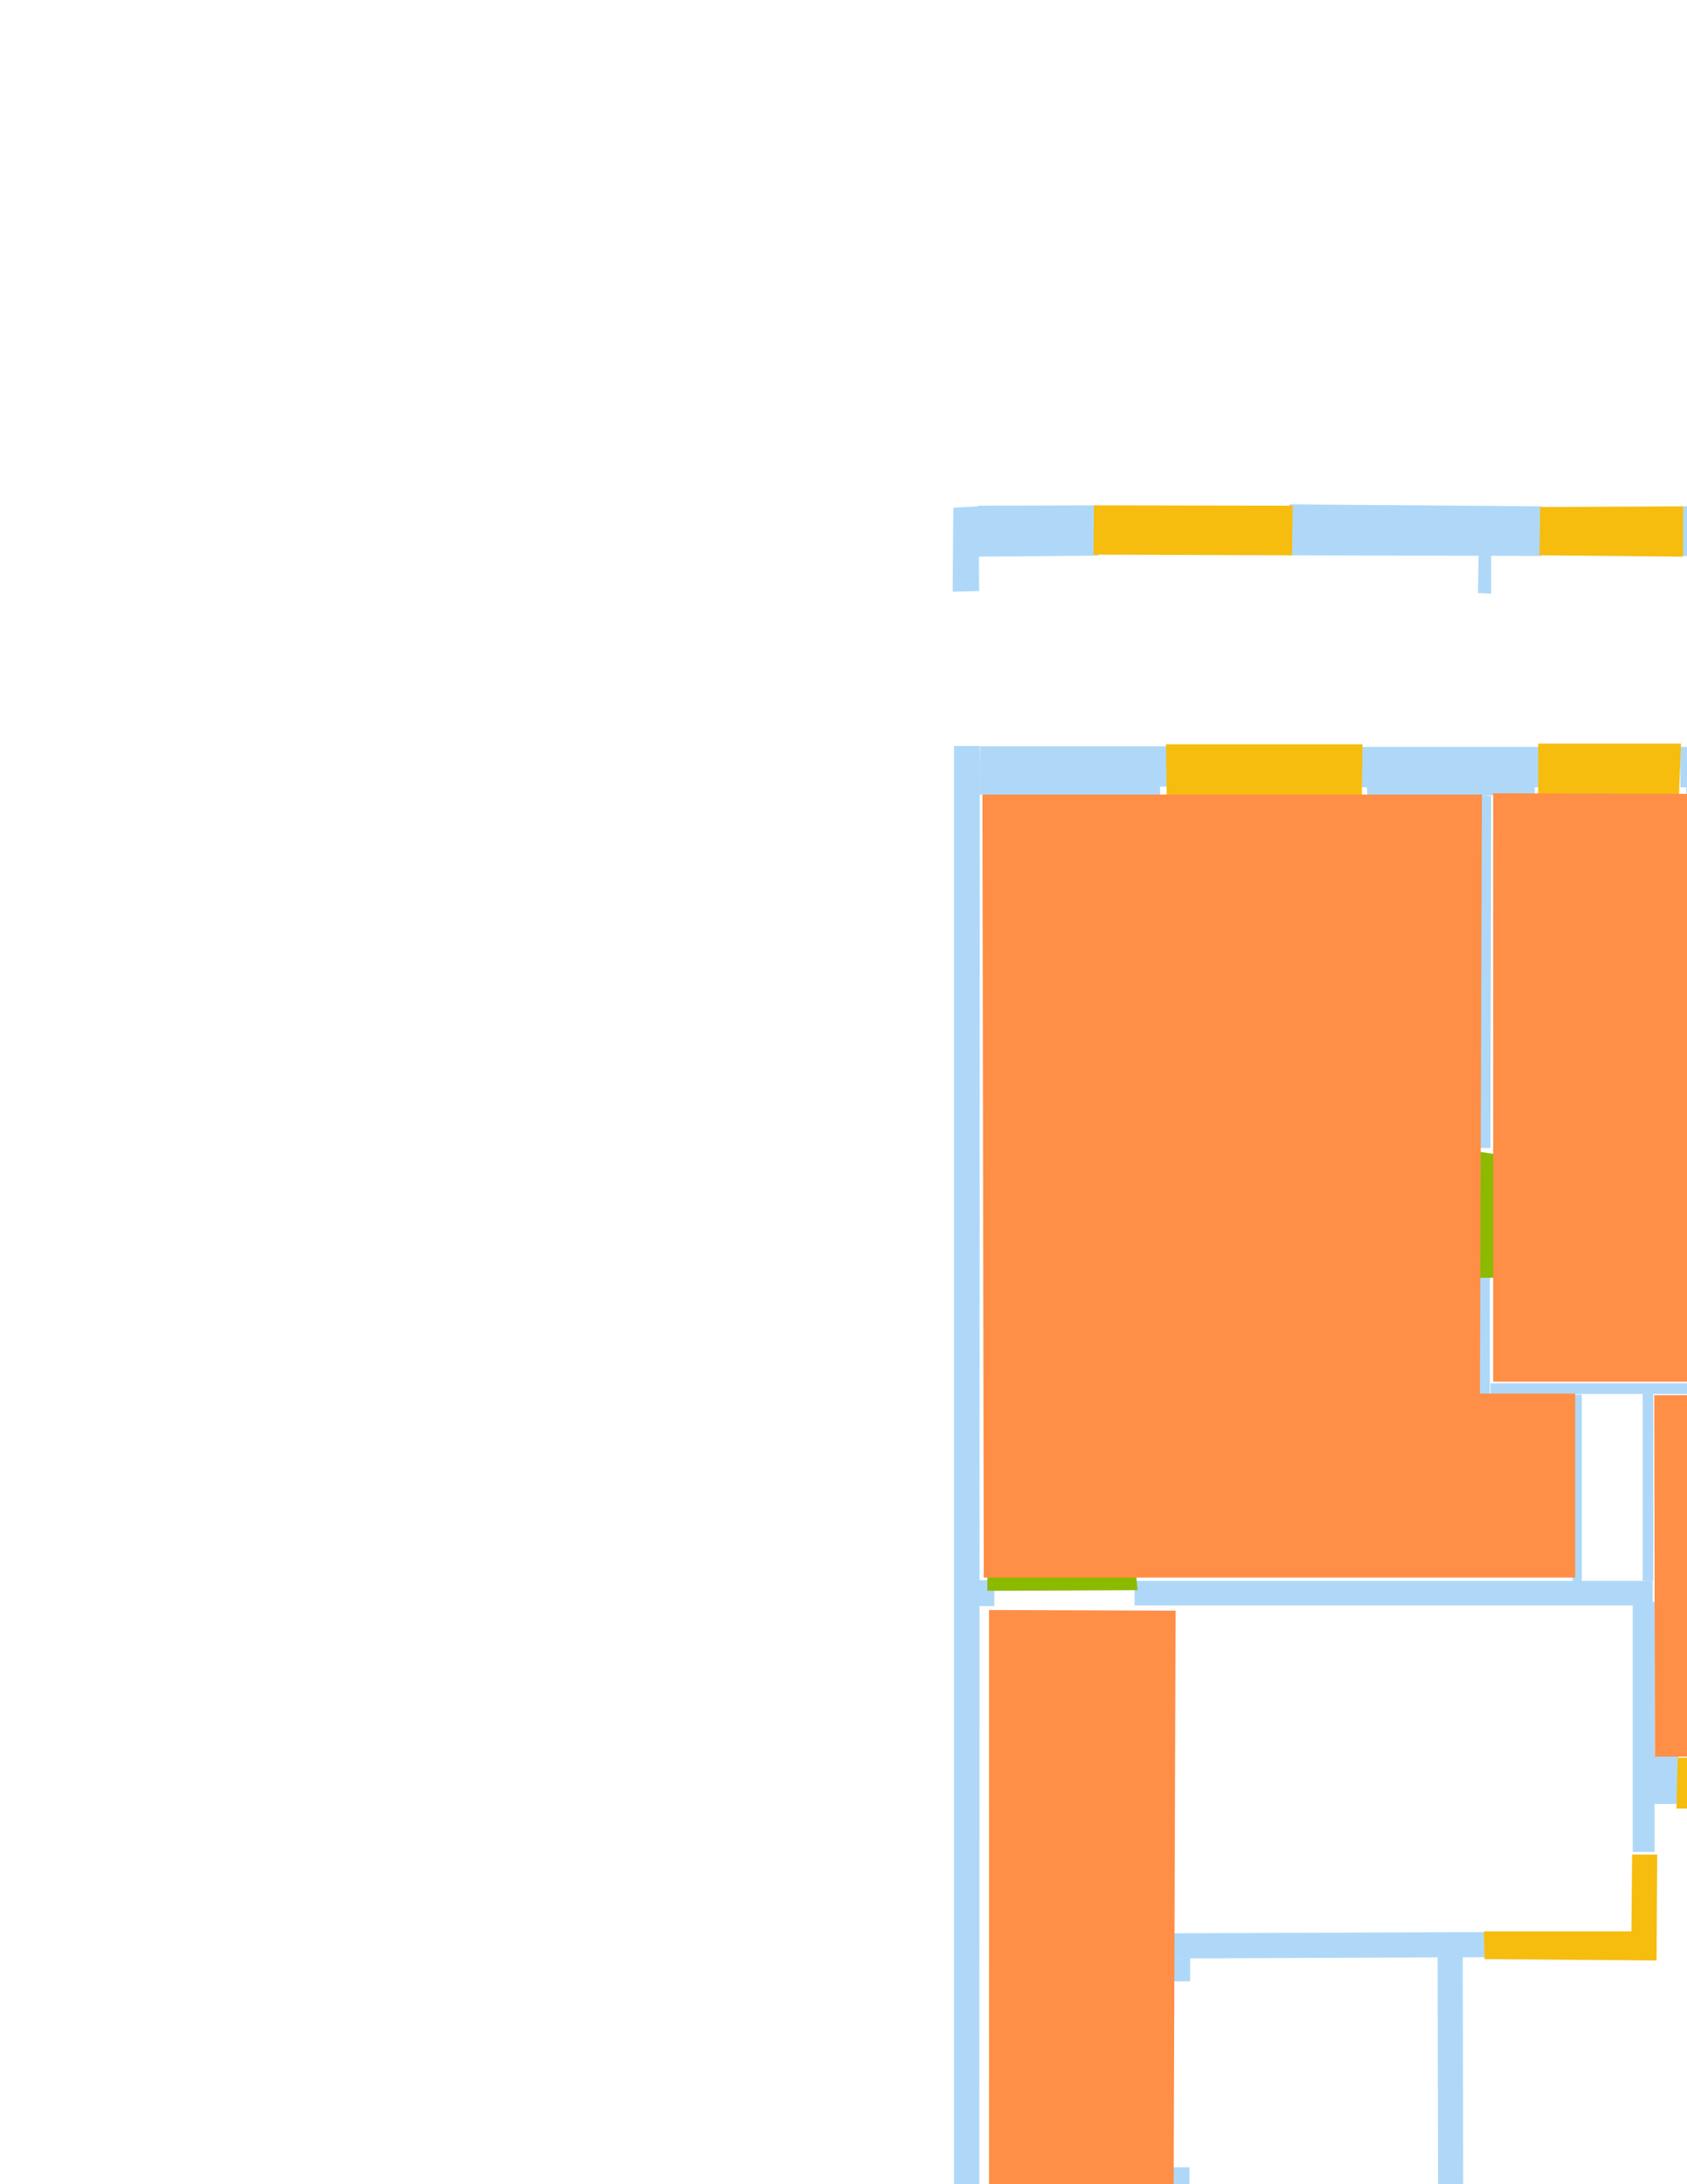 <?xml version='1.0' encoding='utf-8'?>
<ns0:svg xmlns:ns0="http://www.w3.org/2000/svg" version="1.1" width="2550" height="3300">
<ns0:width>5671</ns0:width>
<ns0:height>7383</ns0:height>
<ns0:nclasslabel>6</ns0:nclasslabel>
<ns0:nclassappear>5</ns0:nclassappear>
<ns0:class>Door</ns0:class>
<ns0:class>Parking</ns0:class>
<ns0:class>Room</ns0:class>
<ns0:class>Separation</ns0:class>
<ns0:class>Wall</ns0:class>
<ns0:class>Window</ns0:class>
<ns0:polygon class="Wall" fill="#AFD8F8" id="14" transcription="" points="4343,4654 4332,4653 4331,4662 4158,4661 4159,4600 4170,4601 4169,4588 4343,4588 " />
<ns0:polygon class="Wall" fill="#AFD8F8" id="22" transcription="" points="3849,3759 3849,3714 3837,3714 3837,3759 " />
<ns0:polygon class="Wall" fill="#AFD8F8" id="23" transcription="" points="3567,4591 3678,4592 3679,4603 3689,4603 3688,4664 3569,4664 " />
<ns0:polygon class="Wall" fill="#AFD8F8" id="24" transcription="" points="4327,4057 4344,4058 4343,4591 4327,4590 " />
<ns0:polygon class="Wall" fill="#AFD8F8" id="25" transcription="" points="4748,4068 4342,4068 4342,4086 4749,4085 " />
<ns0:polygon class="Wall" fill="#AFD8F8" id="26" transcription="" points="4655,4839 4664,4839 4665,4827 4950,4827 4951,4901 4654,4901 " />
<ns0:polygon class="Wall" fill="#AFD8F8" id="27" transcription="" points="4949,1225 4987,1226 4988,5371 4948,5369 " />
<ns0:polygon class="Wall" fill="#AFD8F8" id="28" transcription="" points="3569,5409 4987,5409 4987,5371 3568,5371 " />
<ns0:polygon class="Wall" fill="#AFD8F8" id="29" transcription="" points="4937,4069 4950,4069 4950,4086 4937,4086 " />
<ns0:polygon class="Wall" fill="#AFD8F8" id="30" transcription="" points="3532,1367 3570,1366 3569,5410 3532,5410.5 " />
<ns0:polygon class="Wall" fill="#AFD8F8" id="31" transcription="" points="3677,1331 3677,1369 3532,1368 3532,1332 " />
<ns0:polygon class="Wall" fill="#AFD8F8" id="32" transcription="" points="3532,1166 3571,1166 3571,1192 3532,1192 " />
<ns0:polygon class="Wall" fill="#AFD8F8" id="33" transcription="" points="3532,1191 3559,1192 3558,1332 3532,1332 " />
<ns0:polygon class="Wall" fill="#AFD8F8" id="34" transcription="" points="4843,1154 4987,1154 4987,1227 4852,1227 4852,1216 4844,1216 " />
<ns0:polygon class="Wall" fill="#AFD8F8" id="35" transcription="" points="3851,2063.5 3888,2063.5 3888,2450.5 3851,2450.5 " />
<ns0:polygon class="Wall" fill="#AFD8F8" id="36" transcription="" points="3888,2412 4590,2412 4590,2451 3888,2451 " />
<ns0:polygon class="Wall" fill="#AFD8F8" id="37" transcription="" points="4714,2271 4733,2271 4733,2430 4714,2430 " />
<ns0:polygon class="Wall" fill="#AFD8F8" id="38" transcription="" points="4589,2412 4714,2412 4714,2431 4589,2431 " />
<ns0:polygon class="Wall" fill="#AFD8F8" id="39" transcription="" points="4557,2449 4590,2450 4590,2946 4557,2945 " />
<ns0:polygon class="Wall" fill="#AFD8F8" id="40" transcription="" points="4600,2453 4611,2452 4622,2457 4628,2470 4625,2482 4617,2489 4607,2490 4598,2489 4590,2480 4589,2467 4593,2457 " />
<ns0:polygon class="Wall" fill="#AFD8F8" id="41" transcription="" points="4589,2966 4732,2966 4732,2983 4589,2983 " />
<ns0:polygon class="Wall" fill="#AFD8F8" id="42" transcription="" points="4715,2982 4715,3155 4733,3155 4732,2981 " />
<ns0:polygon class="Wall" fill="#AFD8F8" id="43" transcription="" points="3886,2945 4590,2945 4590,2984 3888,2983 " />
<ns0:polygon class="Wall" fill="#AFD8F8" id="44" transcription="" points="4315,2450 4351,2449 4351,2945 4315,2946 " />
<ns0:polygon class="Wall" fill="#AFD8F8" id="45" transcription="" points="4263,2983 4264,3336 4302,3336 4302,2982 " />
<ns0:polygon class="Wall" fill="#AFD8F8" id="46" transcription="" points="4301.5,3354.5 4715.5,3355.5 4714.5,3371.5 4300.5,3371.5 " />
<ns0:polygon class="Wall" fill="#AFD8F8" id="47" transcription="" points="4714,3343 4732,3343 4732,3499 4714,3499 " />
<ns0:polygon class="Wall" fill="#AFD8F8" id="48" transcription="" points="4370,2983 4408,2983 4408,3136 4370,3136 " />
<ns0:polygon class="Wall" fill="#AFD8F8" id="49" transcription="" points="4302,3098 4370,3098 4370,3136 4302,3136 " />
<ns0:polygon class="Wall" fill="#AFD8F8" id="50" transcription="" points="3569,3335 4302,3335 4302,3372 3569,3372 " />
<ns0:polygon class="Wall" fill="#AFD8F8" id="51" transcription="" points="3851,3299 3888,3299 3888,3335 3851,3335 " />
<ns0:polygon class="Wall" fill="#AFD8F8" id="52" transcription="" points="3780,3717 4716,3717 4716,3701 3780,3701 " />
<ns0:polygon class="Wall" fill="#AFD8F8" id="53" transcription="" points="3772,3842 3794,3842 3794,3859 3772,3859 " />
<ns0:polygon class="Wall" fill="#AFD8F8" id="54" transcription="" points="3780,3716 3780,3843 3795,3843 3794,3716 " />
<ns0:polygon class="Wall" fill="#AFD8F8" id="55" transcription="" points="3794,3759 3849,3759 3849,3770 3794,3770 " />
<ns0:polygon class="Wall" fill="#AFD8F8" id="56" transcription="" points="4325,3716 4342,3717 4342,3867 4325,3867 " />
<ns0:polygon class="Wall" fill="#AFD8F8" id="57" transcription="" points="4715,3689 4715,3859 4732,3859 4732,3689 " />
<ns0:polygon class="Wall" fill="#AFD8F8" id="58" transcription="" points="4204,3372 4205,3701 4222,3701 4222,3372 " />
<ns0:polygon class="Wall" fill="#AFD8F8" id="59" transcription="" points="1660.5,839.5 1660.5,763.5 1479,764 1479,841 " />
<ns0:polygon class="Wall" fill="#AFD8F8" id="60" transcription="" points="1441,767 1479,765 1480,893 1440,894 " />
<ns0:polygon class="Wall" fill="#AFD8F8" id="61" transcription="" points="1949,762 2330,765 2330,840 1947,839 " />
<ns0:polygon class="Wall" fill="#AFD8F8" id="62" transcription="" points="2235,838 2254,839 2254,897 2234,896 " />
<ns0:polygon class="Wall" fill="#AFD8F8" id="63" transcription="" points="2539,765 2859,763 2858,841 2540,840 " />
<ns0:polygon class="Wall" fill="#AFD8F8" id="64" transcription="" points="2858,766 2897,768 2896,895 2857,895 " />
<ns0:polygon class="Wall" fill="#AFD8F8" id="65" transcription="" points="2056,1128.5 2330,1128.5 2330,1189.5 2320,1189.5 2320,1201.5 2067,1202.5 2066,1189.5 2056,1189.5 " />
<ns0:polygon class="Wall" fill="#AFD8F8" id="66" transcription="" points="2237,1201.5 2254,1202.5 2253,1734.5 2237,1734.5 " />
<ns0:polygon class="Wall" fill="#AFD8F8" id="67" transcription="" points="1442,1127 1481,1127 1480,4637 1442,4637 " />
<ns0:polygon class="Wall" fill="#AFD8F8" id="68" transcription="" points="1477.5,4567 1595.5,4567 1595.5,4641 1476.5,4641 " />
<ns0:polygon class="Wall" fill="#AFD8F8" id="69" transcription="" points="2236,4226 2252,4226 2252,4570 2236,4570 " />
<ns0:polygon class="Wall" fill="#AFD8F8" id="70" transcription="" points="2856.5,1131 2895.5,1131 2895.5,4805 2857.5,4805 " />
<ns0:polygon class="Wall" fill="#AFD8F8" id="71" transcription="" points="2564,4802 2897,4802 2897,4876 2564,4876 " />
<ns0:polygon class="Wall" fill="#AFD8F8" id="72" transcription="" points="2068,4566.5 2252,4566.5 2252,4639.5 2068,4639.5 " />
<ns0:polygon class="Wall" fill="#AFD8F8" id="73" transcription="" points="2845,3852.5 2859,3852.5 2859,3869.5 2845,3869.5 " />
<ns0:polygon class="Wall" fill="#AFD8F8" id="74" transcription="" points="2237,3853.5 2659,3853.5 2659,3869.5 2237,3870.5 " />
<ns0:polygon class="Wall" fill="#AFD8F8" id="75" transcription="" points="2236,3873 2252,3874 2252,4039 2236,4039 " />
<ns0:polygon class="Wall" fill="#AFD8F8" id="76" transcription="" points="2375,3425 2413,3425 2413,3499 2375,3499 " />
<ns0:polygon class="Wall" fill="#AFD8F8" id="77" transcription="" points="2387,3498.5 2401,3498.5 2401,3851.5 2387,3851.5 " />
<ns0:polygon class="Wall" fill="#AFD8F8" id="78" transcription="" points="2553,3427.5 2861,3427.5 2861,3500.5 2553,3500.5 " />
<ns0:polygon class="Wall" fill="#AFD8F8" id="79" transcription="" points="2173.5,3426.5 2235.5,3426.5 2235.5,3499.5 2172.5,3499.5 " />
<ns0:polygon class="Wall" fill="#AFD8F8" id="80" transcription="" points="1836,3486 2174,3486 2174,3500 1836,3500 " />
<ns0:polygon class="Wall" fill="#AFD8F8" id="81" transcription="" points="1821.5,3344 1821.5,3497 1836.5,3497 1836.5,3344 " />
<ns0:polygon class="Wall" fill="#AFD8F8" id="82" transcription="" points="1716,3309 2175,3308 2175,3347 1716,3347 " />
<ns0:polygon class="Wall" fill="#AFD8F8" id="83" transcription="" points="1760,3274.5 1798,3274.5 1798,3309.5 1760,3309.5 " />
<ns0:polygon class="Wall" fill="#AFD8F8" id="84" transcription="" points="1478,3309 1503,3309 1503,3347 1478,3347 " />
<ns0:polygon class="Wall" fill="#AFD8F8" id="85" transcription="" points="1760,2921 2247,2919 2247,2957 1760,2959 " />
<ns0:polygon class="Wall" fill="#AFD8F8" id="86" transcription="" points="1761,2958.5 1799,2958.5 1799,2993.5 1761,2993.5 " />
<ns0:polygon class="Wall" fill="#AFD8F8" id="88" transcription="" points="2173,2954 2211,2954 2212,3427 2174,3429 " />
<ns0:polygon class="Wall" fill="#AFD8F8" id="90" transcription="" points="2819,2727.5 2858,2727.5 2858,2654.5 2819,2654.5 " />
<ns0:polygon class="Wall" fill="#AFD8F8" id="91" transcription="" points="2468,2420 2501,2420 2501,2798 2468,2798 " />
<ns0:polygon class="Wall" fill="#AFD8F8" id="92" transcription="" points="2498,2652.5 2537,2652.5 2537,2725.5 2498,2725.5 " />
<ns0:polygon class="Wall" fill="#AFD8F8" id="93" transcription="" points="1715,2388.5 2498,2388.5 2498,2425.5 1715,2425.5 " />
<ns0:polygon class="Wall" fill="#AFD8F8" id="94" transcription="" points="2253,2090 2659,2090 2660,2106 2253,2106 " />
<ns0:polygon class="Wall" fill="#AFD8F8" id="95" transcription="" points="2483,2105.5 2499,2105.5 2499,2388.5 2483,2388.5 " />
<ns0:polygon class="Wall" fill="#AFD8F8" id="96" transcription="" points="2377,2107 2377,2389 2391,2389 2391,2107 " />
<ns0:polygon class="Wall" fill="#AFD8F8" id="97" transcription="" points="2236,1925.5 2252,1925.5 2252,2106.5 2236,2106.5 " />
<ns0:polygon class="Wall" fill="#AFD8F8" id="98" transcription="" points="1481.5,1127.5 1763.5,1127.5 1763.5,1188.5 1753.5,1188.5 1753.5,1200.5 1480.5,1200.5 " />
<ns0:polygon class="Wall" fill="#AFD8F8" id="99" transcription="" points="2540,1128.5 2858,1128.5 2858,1202.5 2549,1201.5 2549,1189.5 2540,1189.5 " />
<ns0:polygon class="Window" fill="#F6BD0F" id="100" transcription="" points="1762.5,1124.5 2059.5,1124.5 2058.5,1201.5 1763.5,1201.5 " />
<ns0:polygon class="Window" fill="#F6BD0F" id="101" transcription="" points="2325,1123.5 2541,1123.5 2538,1200.5 2325,1200.5 " />
<ns0:polygon class="Window" fill="#F6BD0F" id="102" transcription="" points="1653.5,763.5 1954,764 1953,839 1653,838 " />
<ns0:polygon class="Window" fill="#F6BD0F" id="103" transcription="" points="2328,766 2544,765 2544,841 2327,839 " />
<ns0:polygon class="Window" fill="#F6BD0F" id="104" transcription="" points="1596,4566 2069,4566 2069,4644 1594,4644 " />
<ns0:polygon class="Window" fill="#F6BD0F" id="105" transcription="" points="2175,4641 2253,4641 2252,4804 2566,4804 2566,4882 2175,4883 " />
<ns0:polygon class="Window" fill="#F6BD0F" id="106" transcription="" points="4418,1150 4845,1150 4846,1228 4417,1227 " />
<ns0:polygon class="Door" fill="#8BBA00" id="107" transcription="" points="3677,1352 3700,1464 3806,1568 3907,1585 3906,1353 " />
<ns0:polygon class="Door" fill="#8BBA00" id="108" transcription="" points="3870,1848 4096,1848 4077,1968 3983,2048 3869,2065 " />
<ns0:polygon class="Door" fill="#8BBA00" id="109" transcription="" points="4539,3348 4734,3346 4733,3155 4624,3168 4554,3240 " />
<ns0:polygon class="Door" fill="#8BBA00" id="110" transcription="" points="4541,3690 4734,3690 4733,3497 4642,3505 4554,3583 " />
<ns0:polygon class="Door" fill="#8BBA00" id="111" transcription="" points="4150,3865 4344,3865 4345,4061 4229,4049 4165,3963 " />
<ns0:polygon class="Window" fill="#F6BD0F" id="112" transcription="" points="3686,4591 3686,4669 4160,4669 4160,4591 " />
<ns0:polygon class="Window" fill="#F6BD0F" id="113" transcription="" points="4264,4662 4342,4662 4342,4828 4656,4828 4656,4905 4264,4905 " />
<ns0:polygon class="Door" fill="#8BBA00" id="114" transcription="" points="3577,3668 3581,3860 3773,3861 3765,3777 3696,3679 " />
<ns0:polygon class="Wall" fill="#AFD8F8" id="115" transcription="" points="3569,3843 3580,3843 3581,3859 3569,3859 " />
<ns0:polygon class="Door" fill="#8BBA00" id="116" transcription="" points="2241.5,4026 2437.5,4024 2417.5,4125 2337.5,4186 2244.5,4216 " />
<ns0:polygon class="Door" fill="#8BBA00" id="117" transcription="" points="2848,3678 2846,3868 2656,3868 2667,3784 2736,3692 " />
<ns0:polygon class="Window" fill="#F6BD0F" id="118" transcription="" points="2234,3424.5 2378,3423.5 2378,3500.5 2234,3501.5 " />
<ns0:polygon class="Window" fill="#F6BD0F" id="119" transcription="" points="2410,3423 2553,3424 2553,3501 2410,3501 " />
<ns0:polygon class="Window" fill="#F6BD0F" id="120" transcription="" points="2536,2655.5 2820,2655.5 2820,2732.5 2534,2732.5 " />
<ns0:polygon class="Wall" fill="#AFD8F8" id="121" transcription="" points="3851,2945 3851,3018 3888,3018 3887,2945 " />
<ns0:polygon class="Window" fill="#F6BD0F" id="122" transcription="" points="2243,2918 2466,2918 2467,2802 2505,2802 2504,2962 2244,2960 " />
<ns0:polygon class="Door" fill="#8BBA00" id="123" transcription="" points="2656.5,2090.5 2851.5,2089.5 2850.5,2284.5 2740.5,2270.5 2679.5,2195.5 " />
<ns0:polygon class="Wall" fill="#AFD8F8" id="124" transcription="" points="2847.5,2090 2847.5,2106 2858.5,2106 2858.5,2090 " />
<ns0:polygon class="Door" fill="#8BBA00" id="125" transcription="" points="2232,1930.5 2430,1930.5 2409,1819.5 2329,1754.5 2232,1739.5 " />
<ns0:polygon class="Wall" fill="#AFD8F8" id="126" transcription="" points="1477,2387.5 1503,2387.5 1503,2426.5 1477,2426.5 " />
<ns0:polygon class="Door" fill="#8BBA00" id="127" transcription="" points="1492.5,2179.5 1492.5,2403.5 1719.5,2402.5 1710.5,2307.5 1609.5,2182.5 " />
<ns0:polygon class="Door" fill="#8BBA00" id="128" transcription="" points="1504,3320 1726,3320 1718,3443 1620,3545 1490,3552 " />
<ns0:polygon class="Room" fill="#FF8E46" id="129" transcription="" points="1485,1200.5 2240,1200.5 2237,2105.5 2381,2105.5 2381,2383.5 1487,2383.5 " />
<ns0:polygon class="Room" fill="#FF8E46" id="130" transcription="" points="2257,1198.5 2866,1200.5 2865,2087.5 2257,2087.5 " />
<ns0:polygon class="Room" fill="#FF8E46" id="131" transcription="" points="2500.5,2108 2859.5,2107 2859.5,2653 2501.5,2654 " />
<ns0:polygon class="Room" fill="#FF8E46" id="132" transcription="" points="1495,2432.5 1777,2433.5 1774,3316.5 1495,3315.5 " />
<ns0:polygon class="Room" fill="#FF8E46" id="133" transcription="" points="1479,3346 1813,3348 1819,3506 2382,3500 2382,3851 2233,3851 2233,4566 1479,4566 " />
<ns0:polygon class="Room" fill="#FF8E46" id="134" transcription="" points="2402,3500 2860,3500 2860,3852 2402,3852 " />
<ns0:polygon class="Room" fill="#FF8E46" id="135" transcription="" points="2253,3872.5 2859,3872.5 2859,4805.5 2253,4805.5 " />
<ns0:polygon class="Room" fill="#FF8E46" id="136" transcription="" points="3571,1370.5 4083,1368.5 4080,1543 3961,1543 3961,1562 4081,1561.5 4080,1790.5 3851,1789 3848,3333.5 3571,3333.5 " />
<ns0:polygon class="Separation" fill="#008E8E" id="137" transcription="" points="4733,2273 4950,2273 4951,2288 4731,2288 " />
<ns0:polygon class="Room" fill="#FF8E46" id="138" transcription="" points="4119,1226 4949,1229 4947,2275 4717,2271 4713,2415 3891,2413 3889,1827 4123,1827 " />
<ns0:polygon class="Room" fill="#FF8E46" id="139" transcription="" points="4736,2290 4949,2290 4949,4067 4349,4070 4343,3717 4716,3717 4716,3864 4736,3860 4736,2964 4599,2964 4593,2500 4643,2500 4646,2434 4736,2437 " />
<ns0:polygon class="Room" fill="#FF8E46" id="140" transcription="" points="4409,2983 4716,2983 4715,3356 4303,3355 4302,3136 4408,3136 " />
<ns0:polygon class="Room" fill="#FF8E46" id="141" transcription="" points="4224,3371 4716,3371 4716,3703 4224,3703 " />
<ns0:polygon class="Door" fill="#8BBA00" id="142" transcription="" points="4937,4068 4939,4262 4825,4250 4757,4177 4747,4070 " />
<ns0:polygon class="Room" fill="#FF8E46" id="143" transcription="" points="4342,4085 4948,4085 4948,4829 4342,4829 " />
<ns0:polygon class="Room" fill="#FF8E46" id="144" transcription="" points="3570,3371 4206,3372 4205,3701 3780,3701 3780,3842 3569,3842 " />
<ns0:polygon class="Room" fill="#FF8E46" id="145" transcription="" points="3568,3860 3797,3860 3796,3770 3853,3770 3851,3717 4326,3716 4326,4592 3571,4592 " />
<ns0:polygon class="Wall" fill="#AFD8F8" id="146" transcription="" points="4112,1152 4419,1154 4419,1216 4410,1216 4410,1227 4116,1232 " />
<ns0:polygon class="Wall" fill="#AFD8F8" id="148" transcription="" points="4080,1192 4118,1192 4118,1826 4080,1826 " />
<ns0:polygon class="Wall" fill="#AFD8F8" id="149" transcription="" points="3850,1851 3889,1851 3889,1789 3851,1789 " />
<ns0:polygon class="Wall" fill="#AFD8F8" id="150" transcription="" points="3889,1789 4081,1789 4081,1826 3888,1826 " />
<ns0:polygon class="Wall" fill="#AFD8F8" id="151" transcription="" points="3962,1543.5 4081,1544 4081,1560 3962,1560.5 " />
<ns0:polygon class="Wall" fill="#AFD8F8" id="152" transcription="" points="3957,1353 4081,1353 4080,1369 3957,1369 " />
<ns0:polygon class="Wall" fill="#AFD8F8" id="153" transcription="" points="3957,1154 4118,1154 4118,1192 3957,1192 " />
<ns0:polygon class="Wall" fill="#AFD8F8" id="154" transcription="" points="4628,2430 4627,2491 4639,2491 4639,2430 " />
<ns0:polygon class="Wall" fill="#AFD8F8" id="155" transcription="" points="4589,2489 4639,2490 4639,2503 4590,2502 " />
<ns0:relation type="incident" objects="98,100" />
<ns0:relation type="incident" objects="100,65" />
<ns0:relation type="incident" objects="65,101" />
<ns0:relation type="incident" objects="101,99" />
<ns0:relation type="incident" objects="99,70" />
<ns0:relation type="incident" objects="65,66" />
<ns0:relation type="incident" objects="66,125" />
<ns0:relation type="incident" objects="125,97" />
<ns0:relation type="incident" objects="97,94" />
<ns0:relation type="incident" objects="94,123" />
<ns0:relation type="incident" objects="123,70" />
<ns0:relation type="incident" objects="94,95" />
<ns0:relation type="incident" objects="95,93" />
<ns0:relation type="incident" objects="93,96" />
<ns0:relation type="incident" objects="96,94" />
<ns0:relation type="incident" objects="93,127" />
<ns0:relation type="incident" objects="127,126" />
<ns0:relation type="incident" objects="126,67" />
<ns0:relation type="incident" objects="93,91" />
<ns0:relation type="incident" objects="91,92" />
<ns0:relation type="incident" objects="92,120" />
<ns0:relation type="incident" objects="120,90" />
<ns0:relation type="incident" objects="90,70" />
<ns0:relation type="incident" objects="67,98" />
<ns0:relation type="incident" objects="91,122" />
<ns0:relation type="incident" objects="122,85" />
<ns0:relation type="incident" objects="85,86" />
<ns0:relation type="incident" objects="88,85" />
<ns0:relation type="incident" objects="88,82" />
<ns0:relation type="incident" objects="82,83" />
<ns0:relation type="incident" objects="82,128" />
<ns0:relation type="incident" objects="128,84" />
<ns0:relation type="incident" objects="84,67" />
<ns0:relation type="incident" objects="82,81" />
<ns0:relation type="incident" objects="81,80" />
<ns0:relation type="incident" objects="80,79" />
<ns0:relation type="incident" objects="79,88" />
<ns0:relation type="incident" objects="79,118" />
<ns0:relation type="incident" objects="118,76" />
<ns0:relation type="incident" objects="76,119" />
<ns0:relation type="incident" objects="119,78" />
<ns0:relation type="incident" objects="78,70" />
<ns0:relation type="incident" objects="76,77" />
<ns0:relation type="incident" objects="77,74" />
<ns0:relation type="incident" objects="74,117" />
<ns0:relation type="incident" objects="117,73" />
<ns0:relation type="incident" objects="73,70" />
<ns0:relation type="incident" objects="74,75" />
<ns0:relation type="incident" objects="75,116" />
<ns0:relation type="incident" objects="116,69" />
<ns0:relation type="incident" objects="69,72" />
<ns0:relation type="incident" objects="72,104" />
<ns0:relation type="incident" objects="104,68" />
<ns0:relation type="incident" objects="68,67" />
<ns0:relation type="incident" objects="72,105" />
<ns0:relation type="incident" objects="105,71" />
<ns0:relation type="incident" objects="71,70" />
<ns0:relation type="incident" objects="60,59" />
<ns0:relation type="incident" objects="59,102" />
<ns0:relation type="incident" objects="102,61" />
<ns0:relation type="incident" objects="61,62" />
<ns0:relation type="incident" objects="61,103" />
<ns0:relation type="incident" objects="103,63" />
<ns0:relation type="incident" objects="63,64" />
<ns0:relation type="incident" objects="32,33" />
<ns0:relation type="incident" objects="33,31" />
<ns0:relation type="incident" objects="31,30" />
<ns0:relation type="incident" objects="31,107" />
<ns0:relation type="incident" objects="107,152" />
<ns0:relation type="incident" objects="152,148" />
<ns0:relation type="incident" objects="148,151" />
<ns0:relation type="incident" objects="148,150" />
<ns0:relation type="incident" objects="150,149" />
<ns0:relation type="incident" objects="148,153" />
<ns0:relation type="incident" objects="149,108" />
<ns0:relation type="incident" objects="146,106" />
<ns0:relation type="incident" objects="106,34" />
<ns0:relation type="incident" objects="34,27" />
<ns0:relation type="incident" objects="27,137" />
<ns0:relation type="incident" objects="137,37" />
<ns0:relation type="incident" objects="37,38" />
<ns0:relation type="incident" objects="38,154" />
<ns0:relation type="incident" objects="154,155" />
<ns0:relation type="incident" objects="155,39" />
<ns0:relation type="incident" objects="39,36" />
<ns0:relation type="incident" objects="36,38" />
<ns0:relation type="incident" objects="36,35" />
<ns0:relation type="incident" objects="35,108" />
<ns0:relation type="incident" objects="36,44" />
<ns0:relation type="incident" objects="44,43" />
<ns0:relation type="incident" objects="43,39" />
<ns0:relation type="incident" objects="43,121" />
<ns0:relation type="incident" objects="43,45" />
<ns0:relation type="incident" objects="43,48" />
<ns0:relation type="incident" objects="48,49" />
<ns0:relation type="incident" objects="49,45" />
<ns0:relation type="incident" objects="43,41" />
<ns0:relation type="incident" objects="41,42" />
<ns0:relation type="incident" objects="42,109" />
<ns0:relation type="incident" objects="109,47" />
<ns0:relation type="incident" objects="47,46" />
<ns0:relation type="incident" objects="46,50" />
<ns0:relation type="incident" objects="50,51" />
<ns0:relation type="incident" objects="50,30" />
<ns0:relation type="incident" objects="47,110" />
<ns0:relation type="incident" objects="110,57" />
<ns0:relation type="incident" objects="57,52" />
<ns0:relation type="incident" objects="52,58" />
<ns0:relation type="incident" objects="58,50" />
<ns0:relation type="incident" objects="52,22" />
<ns0:relation type="incident" objects="22,55" />
<ns0:relation type="incident" objects="55,54" />
<ns0:relation type="incident" objects="54,52" />
<ns0:relation type="incident" objects="54,53" />
<ns0:relation type="incident" objects="53,114" />
<ns0:relation type="incident" objects="114,115" />
<ns0:relation type="incident" objects="115,30" />
<ns0:relation type="incident" objects="52,56" />
<ns0:relation type="incident" objects="56,111" />
<ns0:relation type="incident" objects="111,24" />
<ns0:relation type="incident" objects="24,25" />
<ns0:relation type="incident" objects="25,142" />
<ns0:relation type="incident" objects="142,27" />
<ns0:relation type="incident" objects="113,26" />
<ns0:relation type="incident" objects="26,27" />
<ns0:relation type="incident" objects="27,28" />
<ns0:relation type="incident" objects="112,23" />
<ns0:relation type="incident" objects="23,30" />
<ns0:relation type="incident" objects="30,28" />
<ns0:relation type="neighbour" objects="129,130" />
<ns0:relation type="neighbour" objects="130,131" />
<ns0:relation type="neighbour" objects="129,132" />
<ns0:relation type="neighbour" objects="132,133" />
<ns0:relation type="neighbour" objects="133,134" />
<ns0:relation type="neighbour" objects="134,135" />
<ns0:relation type="neighbour" objects="135,133" />
<ns0:relation type="neighbour" objects="136,138" />
<ns0:relation type="neighbour" objects="138,139" />
<ns0:relation type="neighbour" objects="139,140" />
<ns0:relation type="neighbour" objects="139,141" />
<ns0:relation type="neighbour" objects="141,140" />
<ns0:relation type="neighbour" objects="139,143" />
<ns0:relation type="neighbour" objects="143,145" />
<ns0:relation type="neighbour" objects="145,139" />
<ns0:relation type="neighbour" objects="145,141" />
<ns0:relation type="neighbour" objects="145,144" />
<ns0:relation type="neighbour" objects="144,141" />
<ns0:relation type="neighbour" objects="144,136" />
<ns0:relation type="access" objects="136,107,136" />
<ns0:relation type="access" objects="136,108,138" />
<ns0:relation type="access" objects="138,137,139" />
<ns0:relation type="access" objects="139,109,140" />
<ns0:relation type="access" objects="139,110,141" />
<ns0:relation type="access" objects="139,142,143" />
<ns0:relation type="access" objects="139,111,145" />
<ns0:relation type="access" objects="145,114,144" />
<ns0:relation type="access" objects="132,127,129" />
<ns0:relation type="access" objects="129,125,130" />
<ns0:relation type="access" objects="130,123,131" />
<ns0:relation type="access" objects="132,128,133" />
<ns0:relation type="access" objects="135,117,134" />
<ns0:relation type="access" objects="133,116,135" />
<ns0:relation type="surround" objects="98,100,65,66,125,97,94,96,93,127,126,67,98,129" />
<ns0:relation type="surround" objects="65,101,99,70,123,94,97,125,66,65,130" />
<ns0:relation type="surround" objects="94,123,70,90,120,92,91,93,95,94,131" />
<ns0:relation type="surround" objects="126,127,93,91,122,85,88,82,128,84,67,126,132" />
<ns0:relation type="surround" objects="76,119,78,70,117,74,77,76,134" />
<ns0:relation type="surround" objects="74,117,70,71,105,72,69,116,75,74,135" />
<ns0:relation type="surround" objects="84,128,82,81,80,79,118,76,77,74,75,116,69,72,104,68,67,84,133" />
<ns0:relation type="surround" objects="31,107,152,148,150,149,108,35,36,44,43,45,50,30,31,136" />
<ns0:relation type="surround" objects="49,48,43,41,42,109,47,46,50,45,49,140" />
<ns0:relation type="surround" objects="155,154,38,37,137,27,142,25,24,111,56,52,57,110,47,109,42,41,43,39,155,139" />
<ns0:relation type="surround" objects="50,46,47,110,57,52,58,50,141" />
<ns0:relation type="surround" objects="50,58,52,54,53,114,115,30,50,144" />
<ns0:relation type="surround" objects="146,106,34,27,137,37,38,36,35,108,149,150,148,146,138" />
<ns0:relation type="outerP" objects="98,100,65,101,99,70,71,105,72,104,68,67" />
<ns0:relation type="outerP" objects="31,107,152,148,146,106,34,27,28,30" />
<ns0:relation type="surround" objects="114,54,55,22,52,56,111,24,14,112,23,30,115,114,145" />
<ns0:relation type="surround" objects="25,142,29,27,26,113,14,24,25,143" />
<ns0:relation type="incident" objects="113,14" />
<ns0:relation type="incident" objects="14,112" />
<ns0:relation type="incident" objects="14,24" />
</ns0:svg>